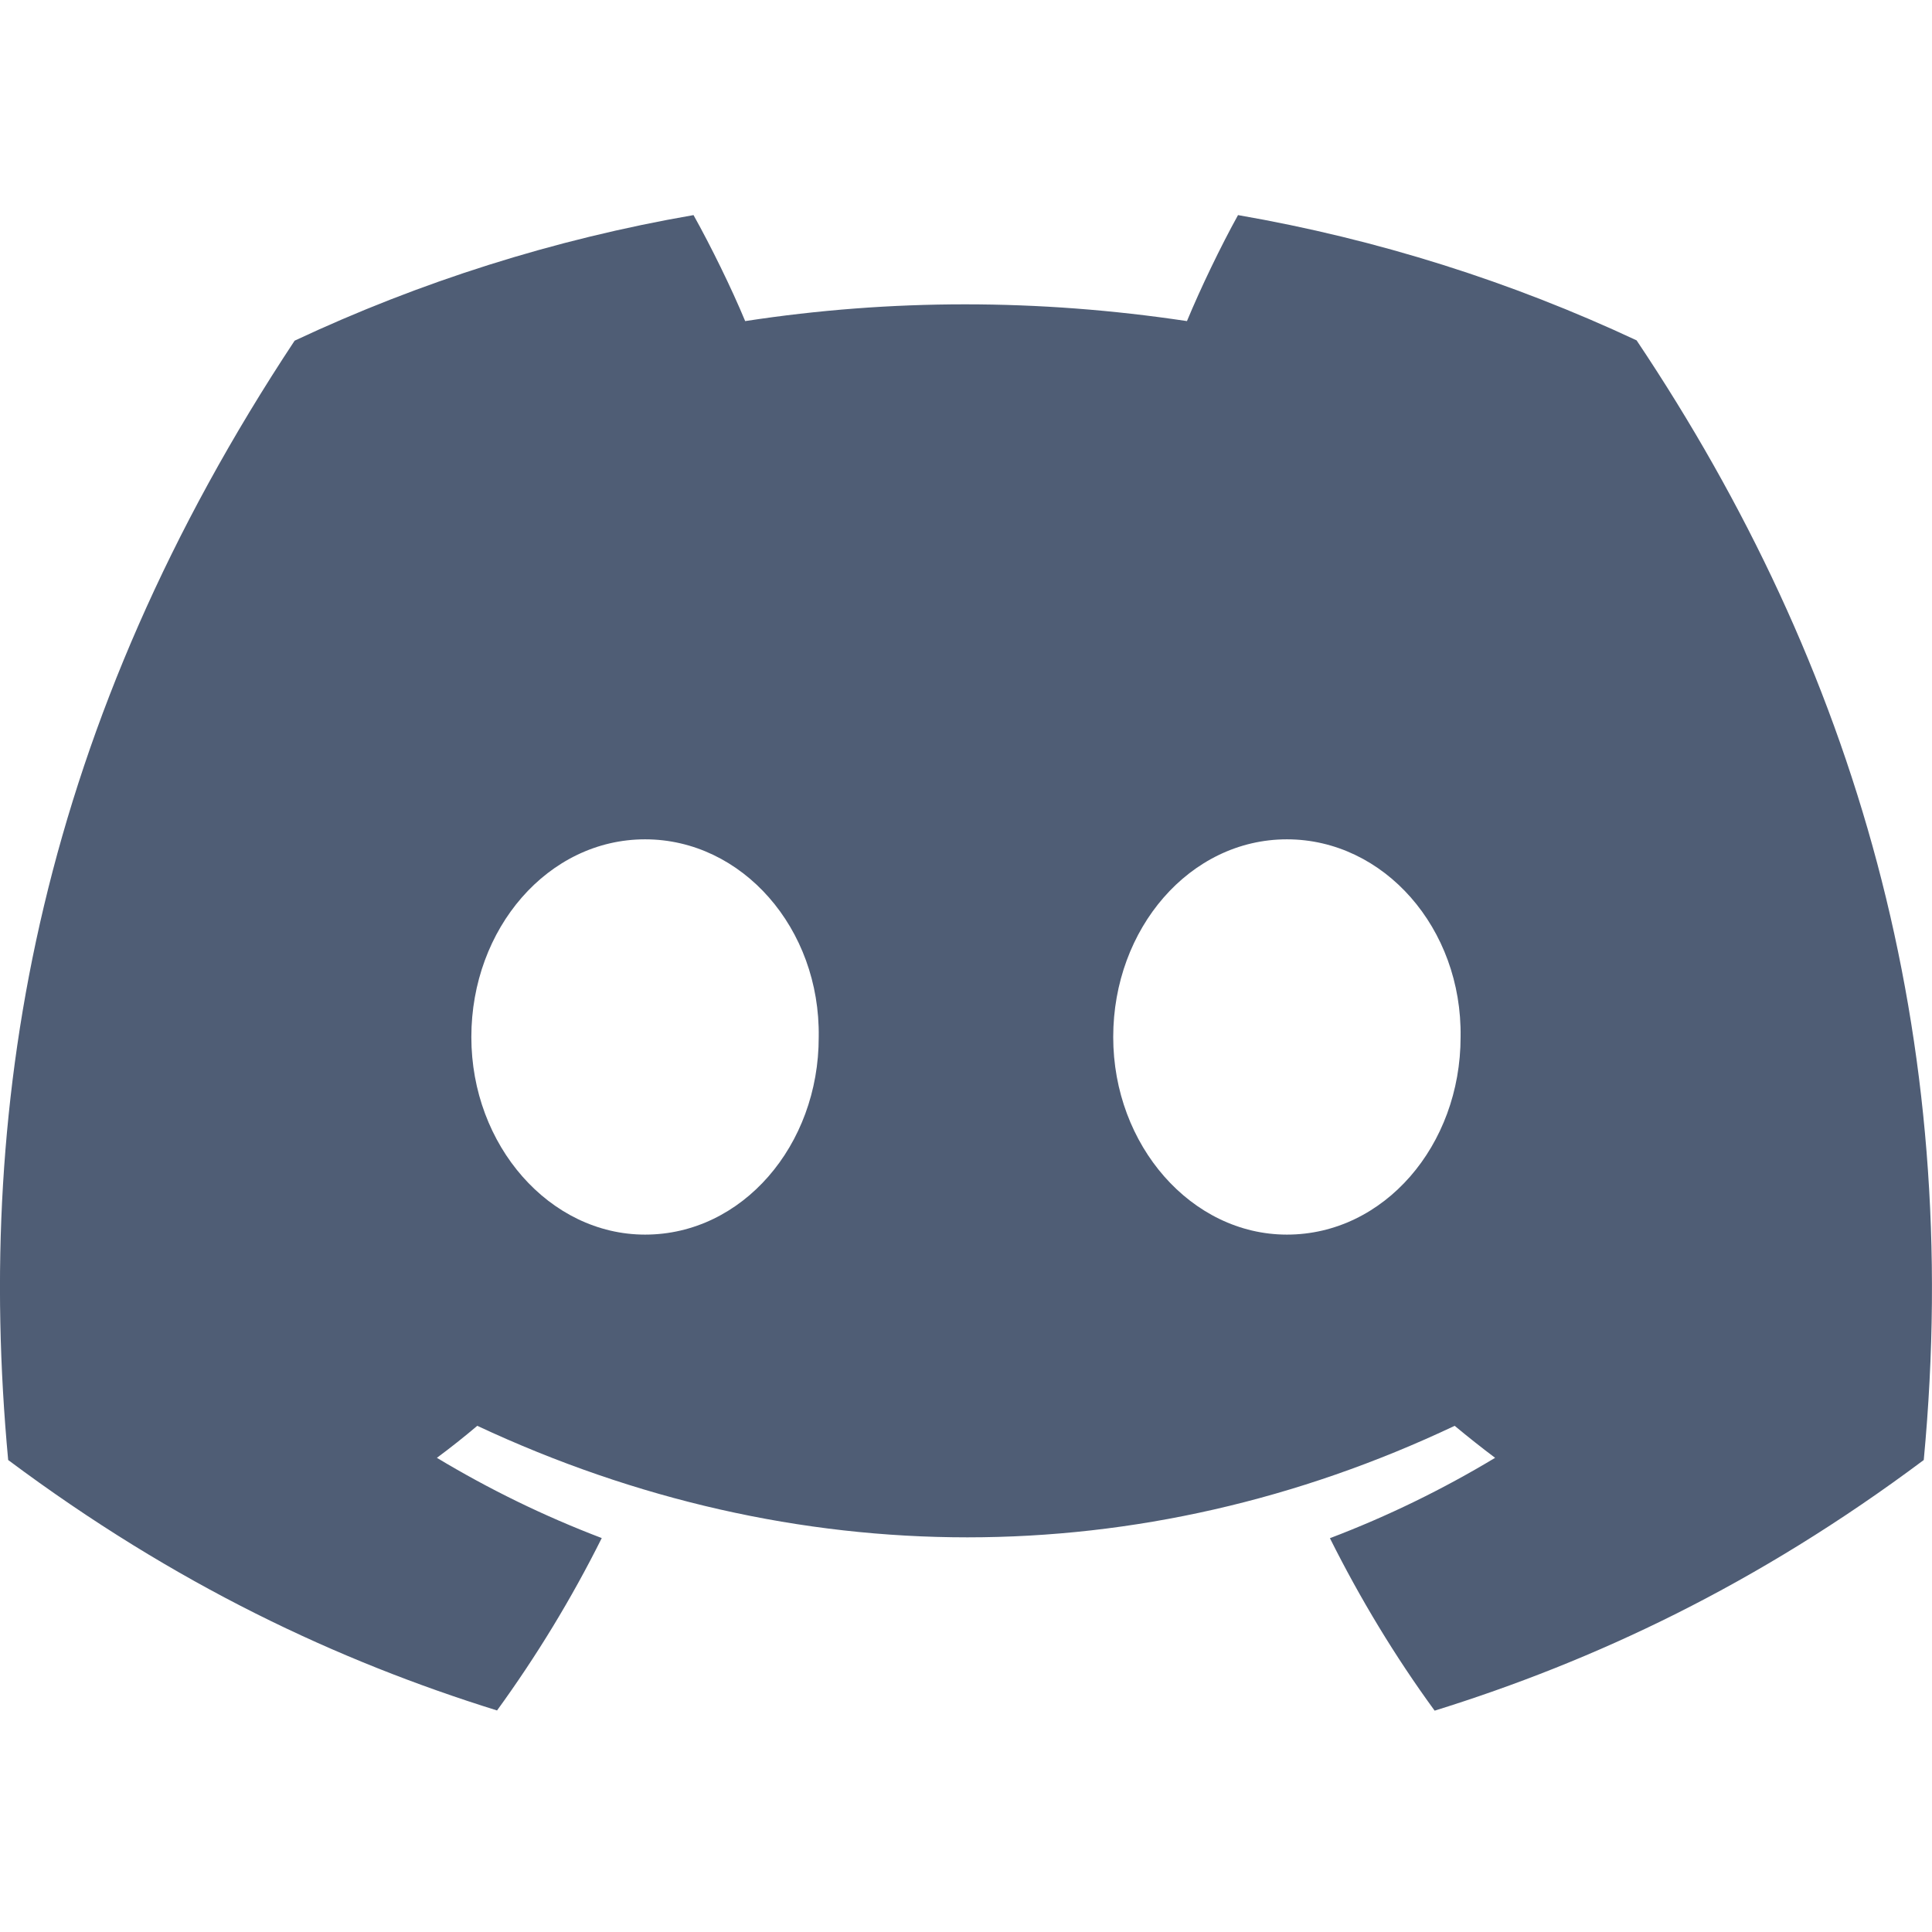 <svg width="30" height="30" viewBox="0 0 30 30" fill="none" xmlns="http://www.w3.org/2000/svg">
<path d="M25.413 5.285C23.471 4.376 21.395 3.716 19.224 3.34C18.957 3.822 18.645 4.47 18.431 4.986C16.123 4.639 13.837 4.639 11.571 4.986C11.357 4.47 11.038 3.822 10.769 3.34C8.596 3.716 6.517 4.379 4.575 5.29C0.658 11.209 -0.404 16.981 0.127 22.671C2.725 24.611 5.243 25.789 7.718 26.56C8.329 25.719 8.874 24.825 9.344 23.883C8.45 23.543 7.593 23.124 6.784 22.637C6.999 22.478 7.209 22.311 7.411 22.14C12.348 24.449 17.711 24.449 22.588 22.14C22.794 22.311 23.004 22.478 23.216 22.637C22.404 23.126 21.546 23.545 20.651 23.885C21.121 24.825 21.663 25.722 22.277 26.563C24.755 25.792 27.275 24.613 29.872 22.671C30.495 16.074 28.808 10.355 25.413 5.285ZM10.017 19.171C8.535 19.171 7.319 17.788 7.319 16.103C7.319 14.419 8.509 13.033 10.017 13.033C11.524 13.033 12.739 14.416 12.713 16.103C12.716 17.788 11.524 19.171 10.017 19.171ZM19.983 19.171C18.502 19.171 17.286 17.788 17.286 16.103C17.286 14.419 18.476 13.033 19.983 13.033C21.491 13.033 22.706 14.416 22.68 16.103C22.68 17.788 21.491 19.171 19.983 19.171Z" fill="#4F5D75"/>
</svg>
